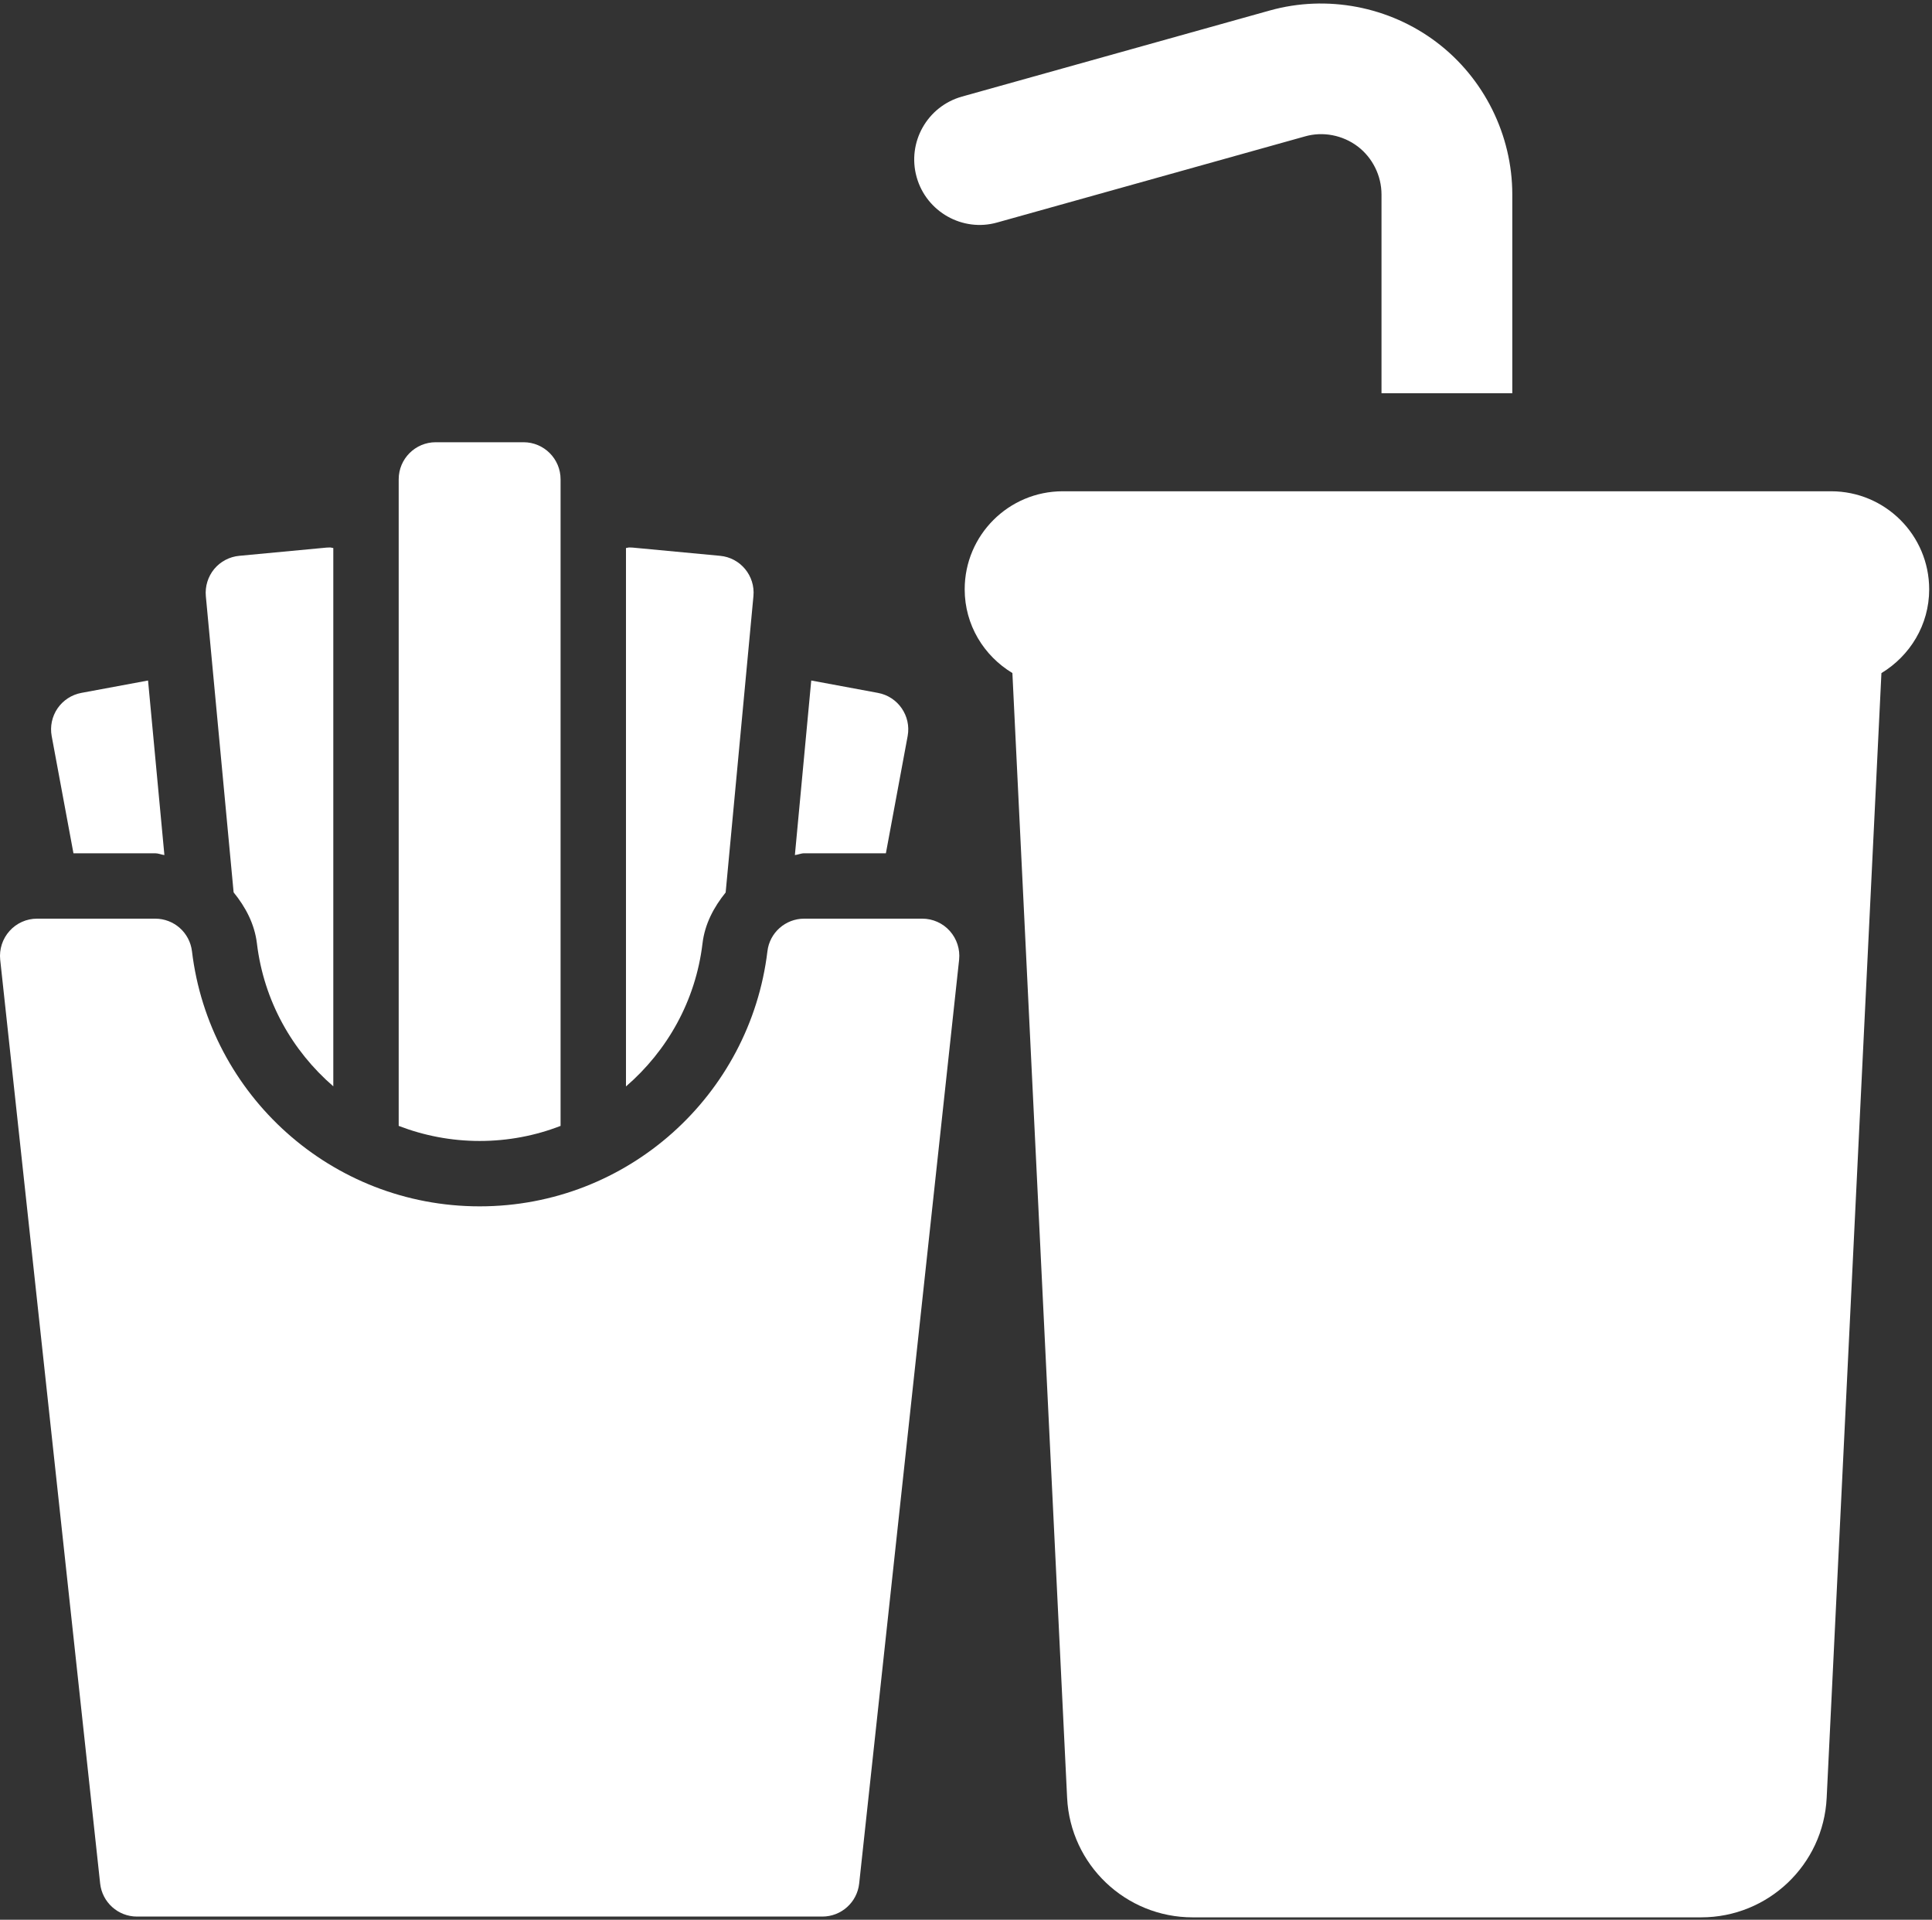 <?xml version="1.0" encoding="UTF-8"?>
<svg width="489px" height="486px" viewBox="0 0 489 486" version="1.1" xmlns="http://www.w3.org/2000/svg" xmlns:xlink="http://www.w3.org/1999/xlink">
    <rect x="0" y="0" width="489" height="486" fill="#333333" stroke="none"/>
    <!-- Generator: Sketch 50.2 (55047) - http://www.bohemiancoding.com/sketch -->
    <title>2</title>
    <desc>Created with Sketch.</desc>
    <defs></defs>
    <g id="Page-1" stroke="none" stroke-width="1" fill="none" fill-rule="evenodd">
        <g id="2" transform="translate(-1, 0)" fill="#FFFFFF" fill-rule="nonzero">
            <path d="M253.41,56.321 L331.287,34.536 C335.83,33.226 340.839,34.197 344.639,37.07 C348.405,39.932 350.666,44.49 350.666,49.228 L350.666,99.543 L383.77,99.543 L383.77,49.228 C383.77,34.176 376.611,19.775 364.631,10.711 C352.652,1.627 336.862,-1.399 322.378,2.66 L244.49,24.449 C235.68,26.92 230.54,36.052 233.011,44.845 C235.484,53.669 244.697,58.811 253.41,56.321 Z" id="Shape"></path>
            <path d="M42.61,216.467 L38.471,172.278 L21.595,175.411 C19.141,175.866 16.973,177.287 15.568,179.323 C14.164,181.379 13.629,183.913 14.08,186.34 L19.592,216.016 L40.283,216.016 C41.105,216.016 41.816,216.371 42.61,216.467 Z" id="Shape"></path>
            <path d="M66.031,238.854 C67.775,253.382 74.968,266.04 85.361,275.012 L85.361,138.739 C85.086,138.723 84.81,138.595 84.535,138.595 C84.244,138.595 83.972,138.611 83.681,138.627 L61.569,140.71 C59.094,140.938 56.799,142.147 55.215,144.055 C53.635,145.979 52.872,148.453 53.1,150.924 L60.129,225.906 C63.122,229.591 65.432,233.862 66.031,238.854 Z" id="Shape"></path>
            <path d="M225.224,216.016 L230.732,186.34 C231.67,181.247 228.294,176.349 223.201,175.411 L206.329,172.278 L202.19,216.467 C202.996,216.387 203.726,216.016 204.548,216.016 L225.224,216.016 Z" id="Shape"></path>
            <path d="M184.667,225.938 L191.699,150.908 C192.182,145.771 188.402,141.177 183.246,140.71 L161.117,138.627 C160.826,138.611 160.551,138.595 160.26,138.595 C159.989,138.595 159.713,138.722 159.438,138.739 L159.438,275.044 C169.847,266.057 177.056,253.419 178.8,238.901 C179.382,233.893 181.692,229.625 184.667,225.938 Z" id="Shape"></path>
            <path d="M142.884,285.03 L142.884,121.332 C142.884,116.159 138.681,111.956 133.509,111.956 L111.284,111.956 C106.111,111.956 101.913,116.159 101.913,121.332 L101.913,285.03 C108.295,287.488 115.212,288.846 122.404,288.846 C129.597,288.847 136.519,287.505 142.884,285.03 Z" id="Shape"></path>
            <path d="M234.436,232.567 L204.548,232.567 C199.799,232.567 195.787,236.119 195.24,240.825 C190.857,277.205 159.936,305.398 122.405,305.398 C84.874,305.398 53.957,277.208 49.59,240.825 C49.024,236.103 45.032,232.567 40.282,232.567 L10.377,232.567 C7.727,232.567 5.189,233.696 3.412,235.684 C1.632,237.672 0.777,240.322 1.049,242.956 L26.347,476.824 C26.866,481.595 30.889,485.198 35.674,485.198 L209.137,485.198 C213.922,485.198 217.946,481.594 218.464,476.824 L243.758,242.956 C244.033,240.322 243.179,237.671 241.399,235.684 C239.625,233.698 237.084,232.567 234.436,232.567 Z" id="Shape"></path>
            <path d="M464.455,124.37 L269.995,124.37 C256.289,124.37 245.168,135.474 245.168,149.197 C245.168,158.218 250.034,166.04 257.242,170.387 L258.553,197.397 L271.094,455.137 C271.919,472.075 285.903,485.396 302.857,485.396 L431.582,485.396 C448.537,485.396 462.52,472.077 463.342,455.137 L475.887,197.397 L477.198,170.403 C484.406,166.04 489.288,158.217 489.288,149.197 C489.282,135.474 478.162,124.37 464.455,124.37 Z" id="Shape"></path>
        </g>
    </g>
</svg>